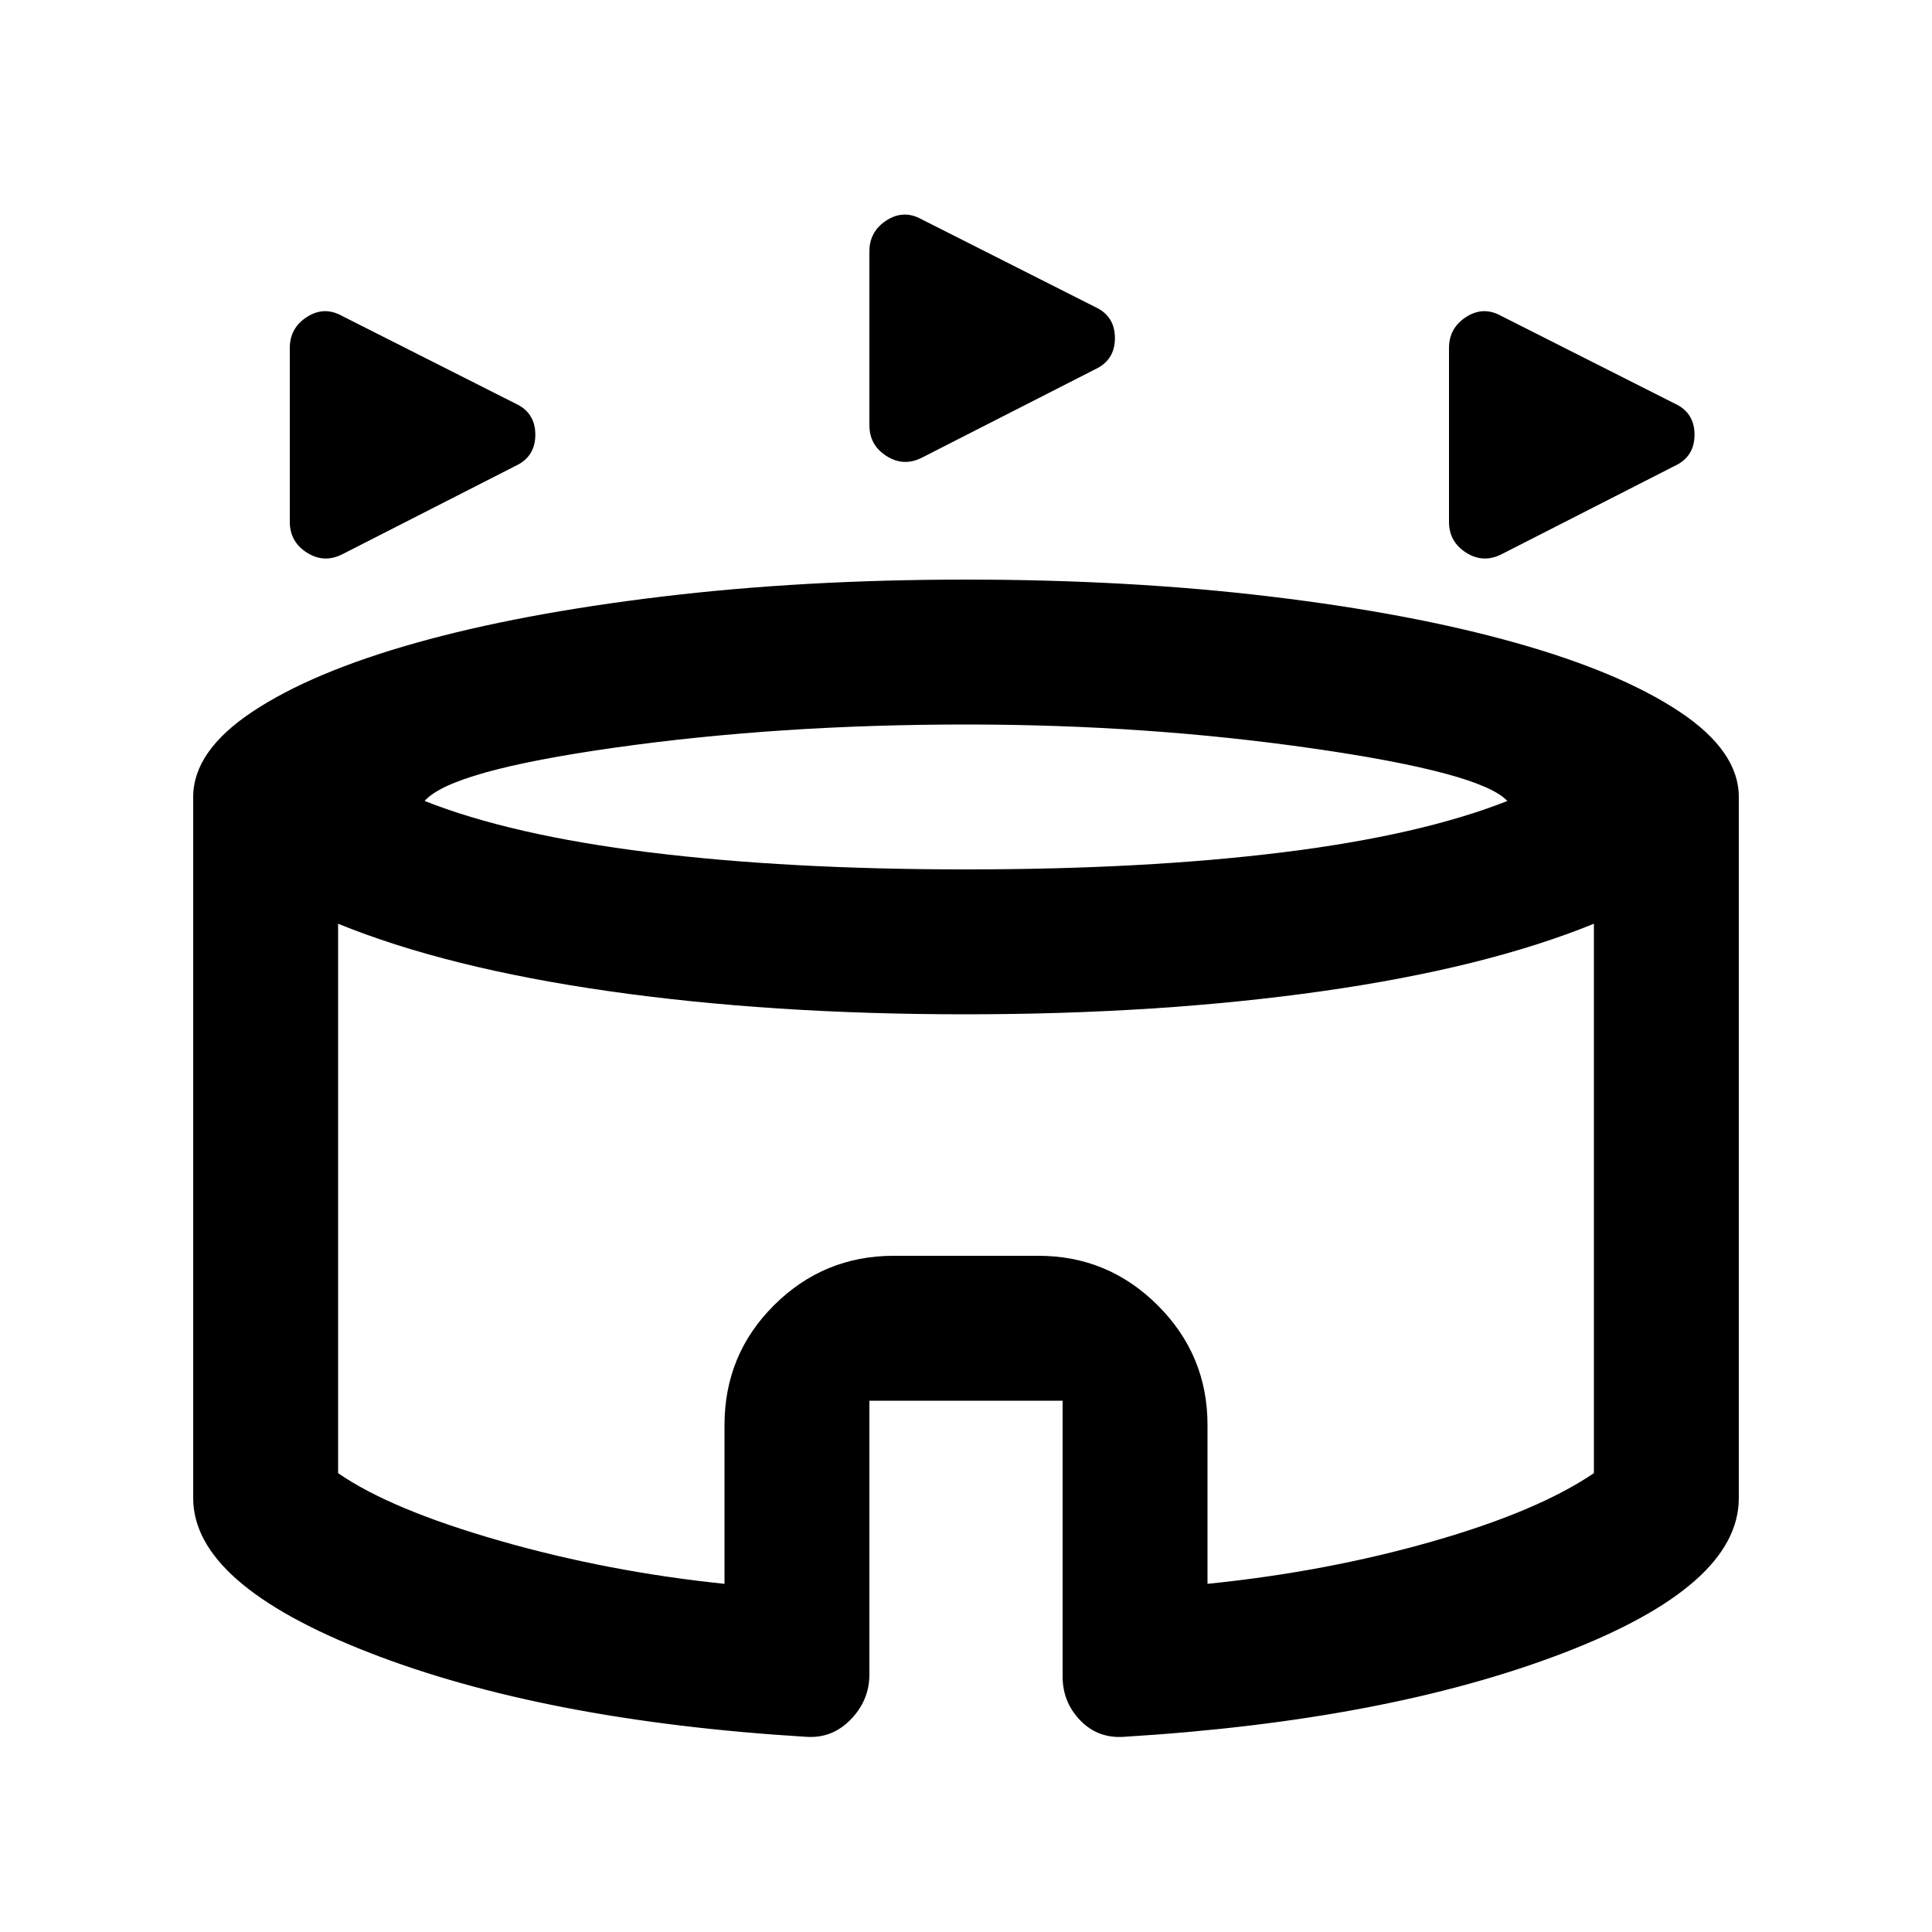 <svg xmlns="http://www.w3.org/2000/svg" height="20" viewBox="0 -960 960 960" width="20"><path d="M144-700.7v-86.4q0-9.9 8.517-15.4T170-803l86.038 43.472Q266-755 266-744t-9.957 15.569l-85.991 43.862Q161-680 152.5-685.4t-8.5-15.3Zm576 0v-86.4q0-9.9 8.517-15.4T746-803l86.038 43.472Q842-755 842-744t-9.957 15.569l-85.991 43.862Q737-680 728.5-685.4t-8.5-15.3Zm-288-48v-86.4q0-9.9 8.517-15.4T458-851l86.038 43.472Q554-803 554-792t-9.957 15.569l-85.991 43.862Q449-728 440.5-733.4t-8.5-15.3ZM400.345-97Q270-105 183-139t-87-76.584V-564q0-22.794 29.5-42.397Q155-626 206.5-640.5t122-23Q399-672 480-672t151.126 8.404q70.126 8.404 122 23Q805-626 834.5-606.397 864-586.794 864-564v348.444Q864-172 776.5-138.5T558.711-97q-13.029 1-21.87-8.083Q528-114.167 528-127v-137h-96v136q0 12.88-9.31 22.44Q413.379-96 400.345-97ZM480-528q89 0 157.5-8.5T749-562q-13-14-96-26t-173-12q-93 0-174.5 11.5T211-562q43 17 111.5 25.5T480-528ZM360-173v-78.841Q360-287 384.675-311.5T444-336h72q34.65 0 59.325 24.675Q600-286.65 600-252v79q59-6 111.5-21t80.5-34v-273q-54 22-134.948 33.5-80.948 11.5-177.5 11.5T302.5-467.5Q222-479 168-501v273q26 18 80 33.5T360-173Zm120-161Z"/></svg>